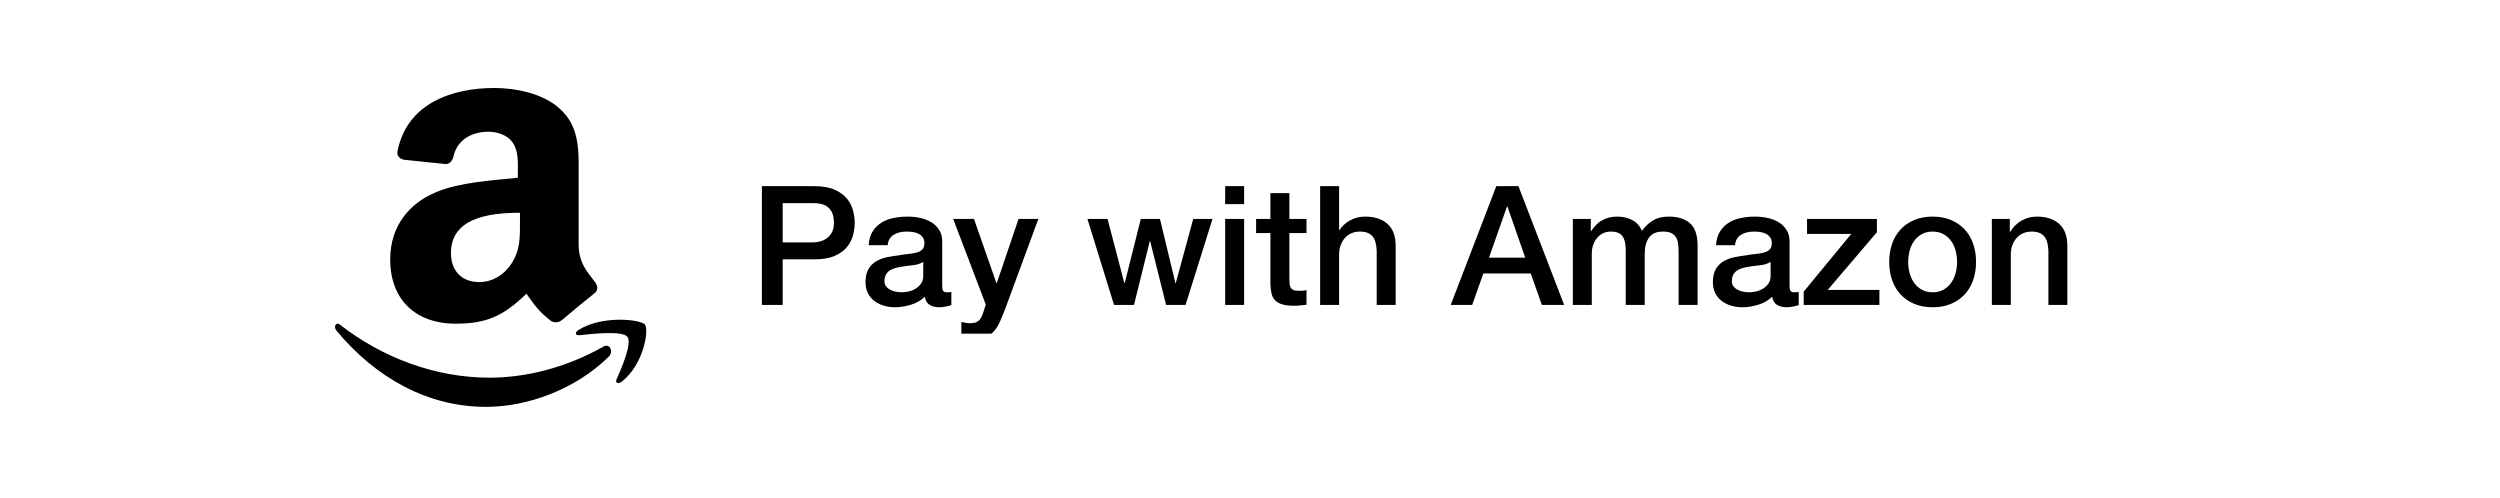 <?xml version="1.0" encoding="UTF-8" standalone="no"?>
<svg
   xmlns:dc="http://purl.org/dc/elements/1.1/"
   xmlns:cc="http://creativecommons.org/ns#"
   xmlns:rdf="http://www.w3.org/1999/02/22-rdf-syntax-ns#"
   xmlns:svg="http://www.w3.org/2000/svg"
   xmlns="http://www.w3.org/2000/svg"
   viewBox="0 0 502.00 100.00"
   height="100%"
   width="100%"
   id="svg2"
   version="1.1">
  <svg
     version="1.1"
     id="svg3407"
     x="13.40%"
     y="17.67%">
    <g
       id="g3409"
       stroke="none"
       stroke-width="1"
       fill-rule="evenodd"
       type="MSPage"
       transform="scale(3.049)"
       fill="#000000">
      <g
         id="g3411"
         type="MSLayerGroup">
        <g
           id="g3413"
           type="MSShapeGroup">
          <g
             id="g3415">
            <path
               d="M18.021,17.7 C15.838,19.853 12.674,21 9.949,21 C6.13,21 2.692,19.111 0.089,15.971 C-0.116,15.724 0.066,15.387 0.312,15.578 C3.12,17.762 6.593,19.077 10.178,19.077 C12.597,19.077 15.256,18.408 17.703,17.018 C18.073,16.808 18.383,17.345 18.021,17.7"
               id="path3417" />
            <path
               d="M19.25,16.378 C18.903,15.973 16.961,16.186 16.088,16.282 C15.824,16.311 15.782,16.1 16.021,15.947 C17.57,14.952 20.11,15.239 20.405,15.572 C20.703,15.908 20.327,18.235 18.874,19.346 C18.652,19.517 18.44,19.425 18.538,19.2 C18.865,18.455 19.597,16.784 19.25,16.378"
               id="path3419" />
            <path
               d="M14.918,15.294 C14.729,15.457 14.456,15.467 14.245,15.358 C13.296,14.608 13.128,14.261 12.608,13.547 C11.043,15.066 9.935,15.522 7.907,15.522 C5.505,15.522 3.636,14.112 3.636,11.289 C3.636,9.084 4.892,7.585 6.678,6.851 C8.226,6.203 10.388,6.085 12.042,5.91 L12.042,5.557 C12.042,4.91 12.096,4.145 11.696,3.585 C11.349,3.087 10.682,2.881 10.094,2.881 C9.006,2.881 8.039,3.412 7.802,4.511 C7.753,4.757 7.565,4.999 7.305,5.011 L4.542,4.726 C4.309,4.677 4.048,4.497 4.116,4.159 C4.752,0.964 7.781,0 10.494,0 C11.882,0 13.696,0.352 14.789,1.353 C16.177,2.587 16.045,4.234 16.045,6.027 L16.045,10.258 C16.045,11.531 16.601,12.089 17.121,12.775 C17.305,13.022 17.344,13.317 17.112,13.497 C16.529,13.962 15.493,14.818 14.926,15.3 L14.918,15.294 Z M12.182,8.788 C12.182,9.816 12.21,10.67 11.61,11.583 C11.125,12.327 10.352,12.783 9.495,12.783 C8.322,12.783 7.636,12.011 7.636,10.871 C7.636,8.626 9.972,8.217 12.182,8.217 L12.182,8.788 Z"
               id="path3421" />
          </g>
        </g>
      </g>
    </g>
  </svg>
  <svg
     version="1.1"
     id="svg3423"
     x="29.97%"
     y="33.00%">
    <svg
       id="svg3425"
       width="277.86px"
       height="34.00px"
       viewBox="0 0 277.86 34.00"
       version="1.1">
      <g
         id="g3427"
         stroke="none"
         stroke-width="1"
         fill="none"
         fill-rule="evenodd"
         type="MSPage">
        <g
           id="g3429"
           type="MSArtboardGroup"
           transform="translate(0, -4.586) scale(0.586)"
           fill="#000000">
          <path
             d="M4.332,15.302 L22.287,15.302 C25.175,15.302 27.531,15.72 29.355,16.556 C31.179,17.392 32.585,18.437 33.573,19.691 C34.561,20.945 35.235,22.313 35.596,23.795 C35.958,25.277 36.138,26.645 36.138,27.899 C36.138,29.153 35.958,30.511 35.596,31.974 C35.235,33.438 34.561,34.796 33.573,36.05 C32.585,37.304 31.179,38.339 29.355,39.157 C27.531,39.974 25.175,40.382 22.287,40.382 L11.457,40.382 L11.457,56 L4.332,56 L4.332,15.302 Z M11.457,34.568 L21.888,34.568 C22.686,34.568 23.503,34.454 24.339,34.226 C25.175,33.998 25.944,33.628 26.648,33.114 C27.351,32.601 27.92,31.918 28.358,31.062 C28.795,30.207 29.013,29.134 29.013,27.842 C29.013,26.512 28.823,25.41 28.443,24.536 C28.063,23.662 27.55,22.969 26.904,22.456 C26.258,21.942 25.517,21.591 24.681,21.401 C23.845,21.211 22.952,21.116 22.002,21.116 L11.457,21.116 L11.457,34.568 Z M66.12,49.445 C66.12,50.243 66.224,50.813 66.433,51.155 C66.643,51.497 67.051,51.668 67.659,51.668 L68.343,51.668 C68.609,51.668 68.913,51.63 69.255,51.554 L69.255,56.057 C69.027,56.133 68.733,56.218 68.371,56.313 C68.01,56.409 67.64,56.494 67.26,56.57 C66.88,56.646 66.5,56.703 66.12,56.741 C65.74,56.779 65.417,56.798 65.151,56.798 C63.821,56.798 62.719,56.532 61.845,56 C60.971,55.468 60.401,54.537 60.135,53.207 C58.843,54.461 57.257,55.373 55.376,55.943 C53.494,56.513 51.68,56.798 49.932,56.798 C48.602,56.798 47.329,56.618 46.113,56.257 C44.897,55.895 43.824,55.364 42.892,54.66 C41.961,53.957 41.221,53.065 40.669,51.981 C40.118,50.898 39.843,49.635 39.843,48.191 C39.843,46.367 40.175,44.885 40.84,43.745 C41.506,42.605 42.379,41.712 43.462,41.066 C44.546,40.42 45.761,39.955 47.111,39.669 C48.46,39.384 49.818,39.166 51.186,39.014 C52.364,38.786 53.485,38.625 54.549,38.529 C55.613,38.434 56.553,38.273 57.37,38.045 C58.188,37.817 58.833,37.466 59.309,36.99 C59.784,36.515 60.021,35.803 60.021,34.853 C60.021,34.017 59.822,33.333 59.422,32.801 C59.023,32.269 58.53,31.861 57.941,31.576 C57.351,31.29 56.696,31.101 55.974,31.006 C55.252,30.91 54.568,30.863 53.922,30.863 C52.098,30.863 50.597,31.243 49.419,32.003 C48.241,32.763 47.576,33.941 47.424,35.537 L40.926,35.537 C41.04,33.637 41.496,32.06 42.294,30.806 C43.092,29.552 44.108,28.545 45.343,27.785 C46.579,27.025 47.975,26.493 49.533,26.189 C51.091,25.885 52.687,25.733 54.321,25.733 C55.765,25.733 57.19,25.885 58.596,26.189 C60.002,26.493 61.265,26.987 62.386,27.671 C63.508,28.355 64.41,29.238 65.094,30.322 C65.778,31.405 66.12,32.725 66.12,34.283 L66.12,49.445 Z M59.622,41.237 C58.634,41.883 57.418,42.272 55.974,42.406 C54.53,42.539 53.086,42.738 51.642,43.004 C50.958,43.118 50.293,43.279 49.647,43.489 C49.001,43.698 48.431,43.982 47.937,44.343 C47.443,44.705 47.054,45.179 46.769,45.769 C46.483,46.358 46.341,47.07 46.341,47.906 C46.341,48.628 46.55,49.236 46.968,49.73 C47.386,50.224 47.889,50.613 48.478,50.898 C49.068,51.184 49.713,51.383 50.416,51.497 C51.12,51.611 51.756,51.668 52.326,51.668 C53.048,51.668 53.827,51.573 54.663,51.383 C55.499,51.193 56.287,50.87 57.029,50.414 C57.77,49.958 58.387,49.379 58.881,48.675 C59.375,47.972 59.622,47.108 59.622,46.082 L59.622,41.237 Z M69.882,26.531 L77.007,26.531 L84.702,48.533 L84.816,48.533 L92.283,26.531 L99.066,26.531 L87.609,57.596 C87.077,58.926 86.555,60.199 86.041,61.415 C85.528,62.631 84.902,63.704 84.16,64.635 C83.419,65.567 82.498,66.307 81.396,66.859 C80.294,67.41 78.888,67.685 77.178,67.685 C75.658,67.685 74.157,67.571 72.675,67.343 L72.675,61.871 C73.207,61.947 73.72,62.032 74.214,62.127 C74.708,62.223 75.221,62.27 75.753,62.27 C76.513,62.27 77.14,62.175 77.634,61.985 C78.128,61.795 78.536,61.52 78.859,61.158 C79.183,60.797 79.458,60.37 79.686,59.876 C79.914,59.382 80.123,58.812 80.313,58.166 L81.054,55.886 L69.882,26.531 Z M115.881,26.531 L122.778,26.531 L128.535,48.533 L128.649,48.533 L134.178,26.531 L140.733,26.531 L146.034,48.533 L146.148,48.533 L152.133,26.531 L158.745,26.531 L149.511,56 L142.842,56 L137.37,34.112 L137.256,34.112 L131.841,56 L125.001,56 L115.881,26.531 Z M163.077,15.302 L169.575,15.302 L169.575,21.458 L163.077,21.458 L163.077,15.302 Z M163.077,26.531 L169.575,26.531 L169.575,56 L163.077,56 L163.077,26.531 Z M173.679,26.531 L178.581,26.531 L178.581,17.696 L185.079,17.696 L185.079,26.531 L190.95,26.531 L190.95,31.376 L185.079,31.376 L185.079,47.108 C185.079,47.792 185.107,48.381 185.165,48.875 C185.221,49.369 185.354,49.787 185.564,50.129 C185.773,50.471 186.086,50.727 186.504,50.898 C186.922,51.07 187.492,51.155 188.214,51.155 C188.67,51.155 189.126,51.146 189.582,51.127 C190.038,51.107 190.494,51.041 190.95,50.927 L190.95,55.943 C190.228,56.019 189.525,56.095 188.841,56.171 C188.157,56.247 187.454,56.285 186.732,56.285 C185.022,56.285 183.645,56.124 182.6,55.8 C181.554,55.477 180.738,55.003 180.149,54.376 C179.559,53.748 179.161,52.96 178.952,52.01 C178.742,51.06 178.619,49.977 178.581,48.761 L178.581,31.376 L173.679,31.376 L173.679,26.531 Z M195.624,15.302 L202.122,15.302 L202.122,30.407 L202.236,30.407 C203.034,29.077 204.221,27.966 205.798,27.073 C207.376,26.179 209.133,25.733 211.071,25.733 C214.301,25.733 216.847,26.569 218.709,28.241 C220.571,29.913 221.502,32.421 221.502,35.765 L221.502,56 L215.004,56 L215.004,37.475 C214.928,35.157 214.434,33.476 213.522,32.431 C212.61,31.385 211.185,30.863 209.247,30.863 C208.145,30.863 207.157,31.062 206.283,31.462 C205.409,31.861 204.668,32.411 204.06,33.114 C203.452,33.818 202.977,34.644 202.635,35.594 C202.293,36.544 202.122,37.551 202.122,38.615 L202.122,56 L195.624,56 L195.624,15.302 Z M255.987,15.302 L263.568,15.302 L279.243,56 L271.605,56 L267.786,45.227 L251.541,45.227 L247.722,56 L240.369,56 L255.987,15.302 Z M253.479,39.812 L265.905,39.812 L259.806,22.313 L259.635,22.313 L253.479,39.812 Z M282.207,26.531 L288.363,26.531 L288.363,30.635 L288.534,30.635 C289.028,29.913 289.56,29.248 290.13,28.64 C290.7,28.032 291.336,27.519 292.039,27.101 C292.743,26.683 293.55,26.351 294.462,26.104 C295.374,25.856 296.419,25.733 297.597,25.733 C299.383,25.733 301.045,26.132 302.584,26.93 C304.124,27.728 305.216,28.963 305.862,30.635 C306.964,29.115 308.237,27.918 309.681,27.044 C311.125,26.17 312.93,25.733 315.096,25.733 C318.212,25.733 320.634,26.493 322.363,28.013 C324.093,29.533 324.957,32.079 324.957,35.651 L324.957,56 L318.459,56 L318.459,38.786 C318.459,37.608 318.421,36.535 318.345,35.566 C318.269,34.596 318.051,33.761 317.69,33.057 C317.328,32.354 316.787,31.813 316.065,31.433 C315.343,31.053 314.355,30.863 313.101,30.863 C310.897,30.863 309.301,31.547 308.313,32.915 C307.325,34.283 306.831,36.221 306.831,38.729 L306.831,56 L300.333,56 L300.333,37.076 C300.333,35.024 299.963,33.476 299.221,32.431 C298.48,31.385 297.122,30.863 295.146,30.863 C294.31,30.863 293.503,31.034 292.724,31.376 C291.944,31.718 291.261,32.212 290.671,32.858 C290.082,33.504 289.608,34.302 289.247,35.252 C288.885,36.202 288.705,37.285 288.705,38.501 L288.705,56 L282.207,56 L282.207,26.531 Z M356.478,49.445 C356.478,50.243 356.582,50.813 356.791,51.155 C357.001,51.497 357.409,51.668 358.017,51.668 L358.701,51.668 C358.967,51.668 359.271,51.63 359.613,51.554 L359.613,56.057 C359.385,56.133 359.091,56.218 358.729,56.313 C358.368,56.409 357.998,56.494 357.618,56.57 C357.238,56.646 356.858,56.703 356.478,56.741 C356.098,56.779 355.775,56.798 355.509,56.798 C354.179,56.798 353.077,56.532 352.203,56 C351.329,55.468 350.759,54.537 350.493,53.207 C349.201,54.461 347.615,55.373 345.733,55.943 C343.852,56.513 342.038,56.798 340.29,56.798 C338.96,56.798 337.687,56.618 336.471,56.257 C335.255,55.895 334.182,55.364 333.25,54.66 C332.319,53.957 331.579,53.065 331.027,51.981 C330.476,50.898 330.201,49.635 330.201,48.191 C330.201,46.367 330.533,44.885 331.199,43.745 C331.864,42.605 332.737,41.712 333.82,41.066 C334.904,40.42 336.119,39.955 337.469,39.669 C338.818,39.384 340.176,39.166 341.544,39.014 C342.722,38.786 343.843,38.625 344.907,38.529 C345.971,38.434 346.911,38.273 347.728,38.045 C348.546,37.817 349.191,37.466 349.666,36.99 C350.142,36.515 350.379,35.803 350.379,34.853 C350.379,34.017 350.18,33.333 349.781,32.801 C349.381,32.269 348.888,31.861 348.298,31.576 C347.709,31.29 347.054,31.101 346.332,31.006 C345.61,30.91 344.926,30.863 344.28,30.863 C342.456,30.863 340.955,31.243 339.777,32.003 C338.599,32.763 337.934,33.941 337.782,35.537 L331.284,35.537 C331.398,33.637 331.854,32.06 332.652,30.806 C333.45,29.552 334.466,28.545 335.702,27.785 C336.937,27.025 338.333,26.493 339.891,26.189 C341.449,25.885 343.045,25.733 344.679,25.733 C346.123,25.733 347.548,25.885 348.954,26.189 C350.36,26.493 351.623,26.987 352.745,27.671 C353.866,28.355 354.768,29.238 355.452,30.322 C356.136,31.405 356.478,32.725 356.478,34.283 L356.478,49.445 Z M349.98,41.237 C348.992,41.883 347.776,42.272 346.332,42.406 C344.888,42.539 343.444,42.738 342,43.004 C341.316,43.118 340.651,43.279 340.005,43.489 C339.359,43.698 338.789,43.982 338.295,44.343 C337.801,44.705 337.412,45.179 337.127,45.769 C336.841,46.358 336.699,47.07 336.699,47.906 C336.699,48.628 336.908,49.236 337.326,49.73 C337.744,50.224 338.247,50.613 338.837,50.898 C339.426,51.184 340.071,51.383 340.774,51.497 C341.478,51.611 342.114,51.668 342.684,51.668 C343.406,51.668 344.185,51.573 345.021,51.383 C345.857,51.193 346.645,50.87 347.387,50.414 C348.128,49.958 348.745,49.379 349.239,48.675 C349.733,47.972 349.98,47.108 349.98,46.082 L349.98,41.237 Z M362.463,26.531 L386.403,26.531 L386.403,31.091 L369.531,50.87 L387.258,50.87 L387.258,56 L361.323,56 L361.323,51.44 L377.625,31.661 L362.463,31.661 L362.463,26.531 Z M405.498,56.798 C403.142,56.798 401.043,56.409 399.2,55.63 C397.356,54.85 395.799,53.777 394.526,52.409 C393.252,51.041 392.284,49.407 391.618,47.507 C390.953,45.607 390.621,43.517 390.621,41.237 C390.621,38.995 390.953,36.924 391.618,35.024 C392.284,33.124 393.252,31.49 394.526,30.122 C395.799,28.754 397.356,27.681 399.2,26.901 C401.043,26.122 403.142,25.733 405.498,25.733 C407.854,25.733 409.953,26.122 411.796,26.901 C413.64,27.681 415.197,28.754 416.471,30.122 C417.744,31.49 418.712,33.124 419.377,35.024 C420.043,36.924 420.375,38.995 420.375,41.237 C420.375,43.517 420.043,45.607 419.377,47.507 C418.712,49.407 417.744,51.041 416.471,52.409 C415.197,53.777 413.64,54.85 411.796,55.63 C409.953,56.409 407.854,56.798 405.498,56.798 Z M405.498,51.668 C406.942,51.668 408.196,51.364 409.26,50.756 C410.324,50.148 411.198,49.35 411.882,48.362 C412.566,47.374 413.069,46.263 413.392,45.028 C413.716,43.792 413.877,42.529 413.877,41.237 C413.877,39.983 413.716,38.729 413.392,37.475 C413.069,36.221 412.566,35.11 411.882,34.141 C411.198,33.171 410.324,32.383 409.26,31.775 C408.196,31.167 406.942,30.863 405.498,30.863 C404.054,30.863 402.8,31.167 401.736,31.775 C400.672,32.383 399.798,33.171 399.114,34.141 C398.43,35.11 397.927,36.221 397.603,37.475 C397.28,38.729 397.119,39.983 397.119,41.237 C397.119,42.529 397.28,43.792 397.603,45.028 C397.927,46.263 398.43,47.374 399.114,48.362 C399.798,49.35 400.672,50.148 401.736,50.756 C402.8,51.364 404.054,51.668 405.498,51.668 Z M425.79,26.531 L431.946,26.531 L431.946,30.863 L432.06,30.977 C433.048,29.343 434.34,28.061 435.936,27.13 C437.532,26.198 439.299,25.733 441.237,25.733 C444.467,25.733 447.013,26.569 448.875,28.241 C450.737,29.913 451.668,32.421 451.668,35.765 L451.668,56 L445.17,56 L445.17,37.475 C445.094,35.157 444.6,33.476 443.688,32.431 C442.776,31.385 441.351,30.863 439.413,30.863 C438.311,30.863 437.323,31.062 436.449,31.462 C435.575,31.861 434.834,32.411 434.226,33.114 C433.618,33.818 433.143,34.644 432.801,35.594 C432.459,36.544 432.288,37.551 432.288,38.615 L432.288,56 L425.79,56 L425.79,26.531 Z"
             id="Pay-With-Amazon"
             type="MSShapeGroup" />
        </g>
      </g>
    </svg>
  </svg>
</svg>
